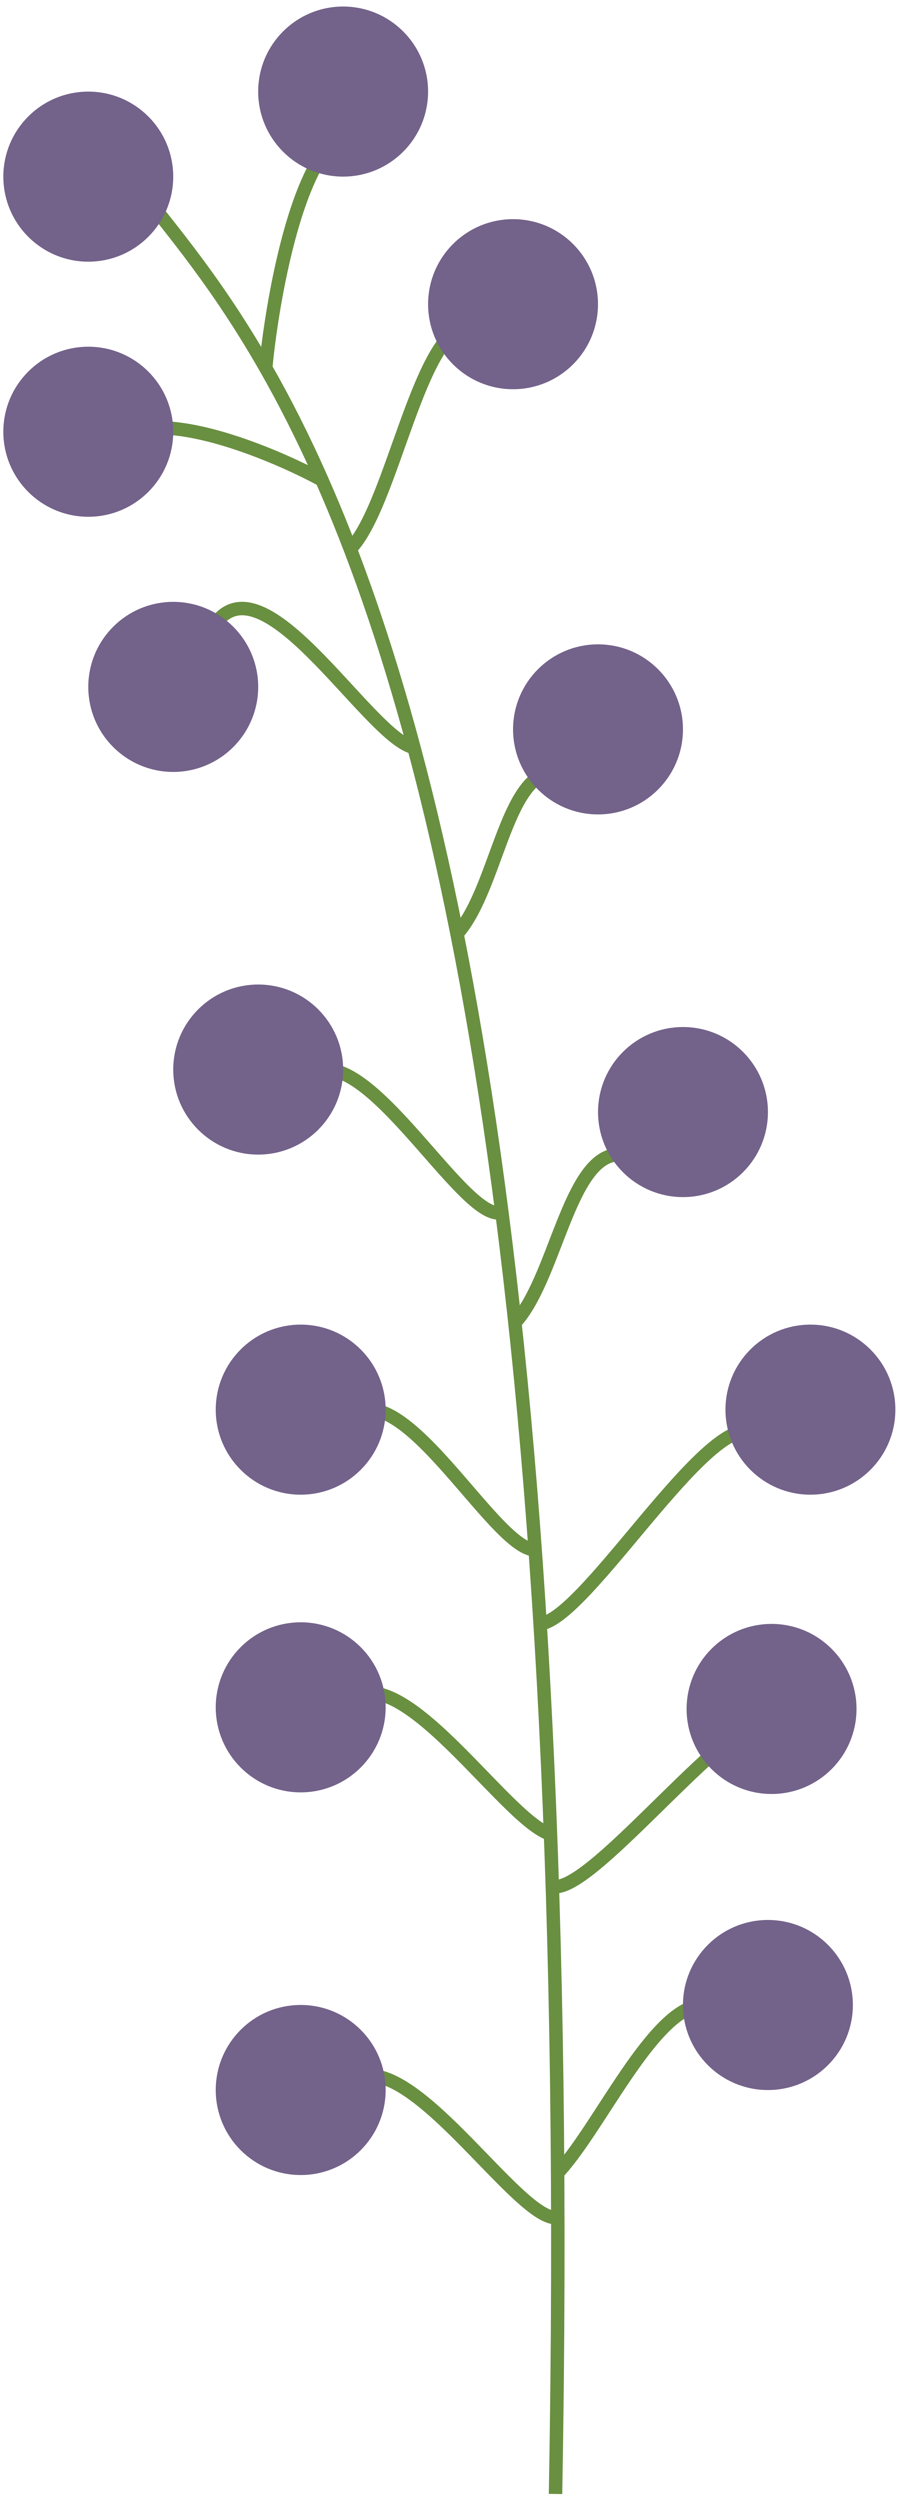<svg width="134" height="371" viewBox="0 0 134 371" fill="none" xmlns="http://www.w3.org/2000/svg">
<path d="M19.426 26.21C23.889 32.458 31.28 40.271 39.472 54.606M82.529 370.125C85.675 195.53 66.522 113.561 47.822 71.233M39.472 54.606C40.152 47.244 42.774 30.627 47.822 23.055M39.472 54.606C42.193 59.368 45.003 64.85 47.822 71.233M47.822 71.233C41.512 67.794 26.998 61.548 19.426 64.072" stroke="#698F40" stroke-width="1.997"/>
<path d="M67.5 139C73.81 132.69 74.955 114.559 82.528 114.559" stroke="#698F40" stroke-width="1.997"/>
<path d="M52 81.5C58.31 75.19 62.337 48.289 69.91 48.289" stroke="#698F40" stroke-width="1.997"/>
<path d="M76.219 196.593C82.529 190.283 84.422 171.352 91.995 171.352" stroke="#698F40" stroke-width="1.997"/>
<path d="M82.527 322.792C88.838 316.482 97.041 297.551 104.614 297.551" stroke="#698F40" stroke-width="1.997"/>
<path d="M80 241C86.31 241 103.352 212.363 110.924 212.363M82.5 280C88.81 280 108.428 254 116 254" stroke="#698F40" stroke-width="1.997"/>
<path d="M62 111C55.69 111.002 39.621 82.373 32.049 92.469M82.532 272.317C76.221 272.319 58.552 243.289 50.98 253.385M82.532 329.111C76.221 329.112 58.552 300.082 50.98 310.179" stroke="#698F40" stroke-width="1.997"/>
<path d="M74 180C67.69 180.002 52.242 150.766 44.67 160.863" stroke="#698F40" stroke-width="1.997"/>
<path d="M79.5 230C73.19 230.002 58.551 201.248 50.978 211.345" stroke="#698F40" stroke-width="1.997"/>
<circle cx="114.08" cy="297.558" r="12.621" fill="#73628A"/>
<circle cx="44.67" cy="310.172" r="12.621" fill="#73628A"/>
<circle cx="44.67" cy="253.382" r="12.621" fill="#73628A"/>
<circle cx="44.67" cy="209.203" r="12.621" fill="#73628A"/>
<circle cx="120.394" cy="209.203" r="12.621" fill="#73628A"/>
<circle cx="114.621" cy="253.621" r="12.621" fill="#73628A"/>
<circle cx="101.463" cy="165.039" r="12.621" fill="#73628A"/>
<circle cx="88.84" cy="108.246" r="12.621" fill="#73628A"/>
<circle cx="25.736" cy="101.941" r="12.621" fill="#73628A"/>
<circle cx="13.115" cy="64.074" r="12.621" fill="#73628A"/>
<circle cx="76.216" cy="45.144" r="12.621" fill="#73628A"/>
<circle cx="50.974" cy="13.589" r="12.621" fill="#73628A"/>
<circle cx="13.115" cy="26.215" r="12.621" fill="#73628A"/>
<circle cx="38.357" cy="158.73" r="12.621" fill="#73628A"/>
</svg>
